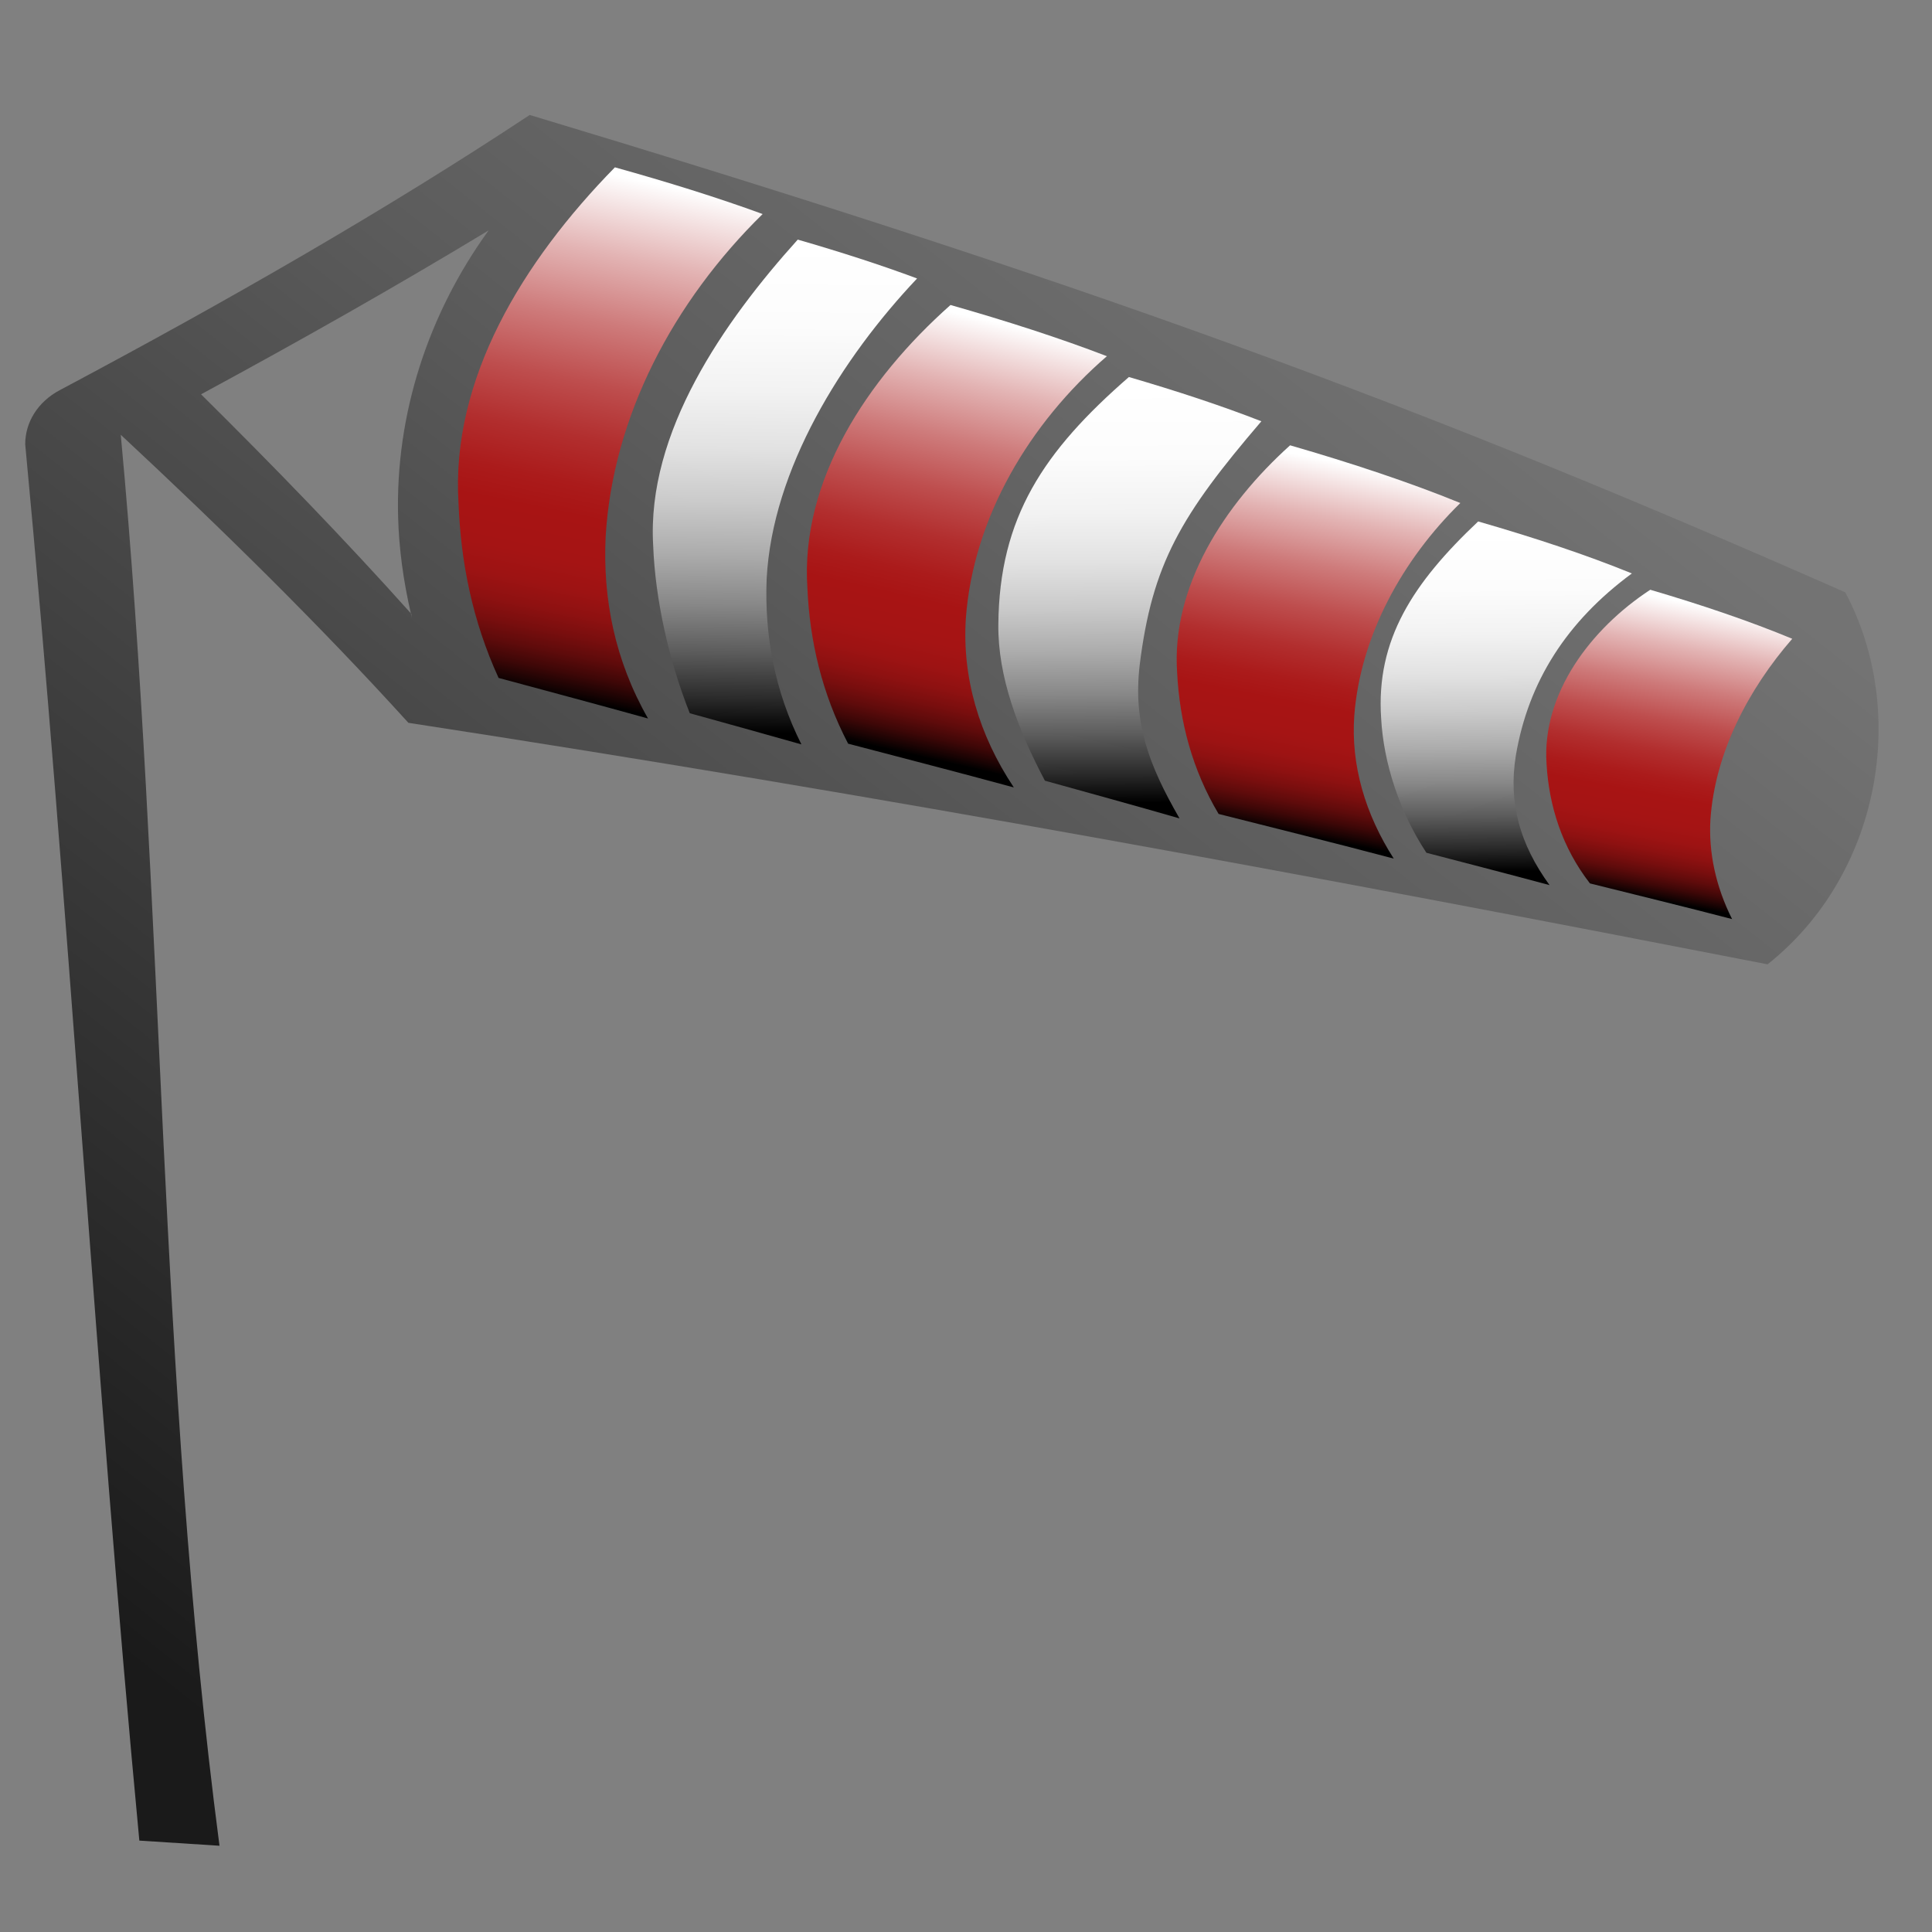 <?xml version="1.0" encoding="utf-8"?>
<!-- Generator: Adobe Illustrator 15.0.2, SVG Export Plug-In . SVG Version: 6.00 Build 0)  -->
<!DOCTYPE svg PUBLIC "-//W3C//DTD SVG 1.1//EN" "http://www.w3.org/Graphics/SVG/1.1/DTD/svg11.dtd">
<svg version="1.1" id="Calque_1" xmlns="http://www.w3.org/2000/svg" xmlns:xlink="http://www.w3.org/1999/xlink" x="0px" y="0px"
	 width="512px" height="512px" viewBox="-0.5 -28.5 512 512" enable-background="new -0.5 -28.5 512 512" xml:space="preserve">
<rect x="-0.5" y="-28.5" width="512" height="512" fill="#808080" stroke="none"/>
<g>
	<linearGradient id="SVGID_1_" gradientUnits="userSpaceOnUse" x1="26.512" y1="422.969" x2="340.743" y2="26.132">
		<stop  offset="0.025" style="stop-color:#1A1A1A"/>
		<stop  offset="0.088" style="stop-color:#202020"/>
		<stop  offset="0.705" style="stop-color:#5C5C5C"/>
		<stop  offset="1" style="stop-color:#737373"/>
	</linearGradient>
	<path fill="url(#SVGID_1_)" d="M488.507,128.473c-51.56-22.746-104.289-44.676-162.648-65.769
		C267.885,41.612,204.281,21.358,139.877,1.966C102.181,26.91,59.875,51.223,15.285,74.922c-5.797,3.103-9.113,8.513-9.102,14.328
		c11.602,122.692,18.53,246.052,30.244,370.028c7.076,0.455,14.157,0.91,21.241,1.365C41.261,335.406,43.081,210.749,31.504,86.721
		c26.881,25.033,52.768,50.481,76.222,76.332c127.744,19.627,241.964,40.978,360.2,64.003
		C497.879,203.26,505.361,160.046,488.507,128.473z M108.495,134.166c0.048,0.342,0.096,0.685,0.143,1.027
		c-0.092-0.386-0.171-0.771-0.26-1.158c-17.511-19.57-36.288-38.918-55.595-58.041c26.355-14.259,51.94-28.738,76.207-43.442
		c-15.966,22.051-24.712,48.62-23.987,75.916c0.222,8.503,1.403,16.984,3.375,25.567
		C108.417,134.079,108.456,134.122,108.495,134.166z"/>
</g>
<g>
	<linearGradient id="SVGID_2_" gradientUnits="userSpaceOnUse" x1="261.602" y1="56.417" x2="235.675" y2="170.242">
		<stop  offset="0" style="stop-color:#FFFFFF"/>
		<stop  offset="0.013" style="stop-color:#FCF8F8"/>
		<stop  offset="0.15" style="stop-color:#E3B4B4"/>
		<stop  offset="0.28" style="stop-color:#CE7B7B"/>
		<stop  offset="0.399" style="stop-color:#BE4E4E"/>
		<stop  offset="0.505" style="stop-color:#B22E2E"/>
		<stop  offset="0.594" style="stop-color:#AB1B1B"/>
		<stop  offset="0.654" style="stop-color:#A81414"/>
		<stop  offset="0.74" style="stop-color:#A51414"/>
		<stop  offset="0.794" style="stop-color:#9D1313"/>
		<stop  offset="0.839" style="stop-color:#8E1111"/>
		<stop  offset="0.879" style="stop-color:#790E0E"/>
		<stop  offset="0.916" style="stop-color:#5F0B0B"/>
		<stop  offset="0.951" style="stop-color:#3E0707"/>
		<stop  offset="0.983" style="stop-color:#170303"/>
		<stop  offset="1" style="stop-color:#000000"/>
	</linearGradient>
	<path fill="url(#SVGID_2_)" d="M251.396,52.326c-22.253,19.743-39.809,46.638-37.928,75.006c0.603,13.92,3.825,27.936,10.797,41.25
		c14.116,3.713,29.168,7.579,43.909,11.597c-9.275-13.942-13.697-29.196-12.719-44.725c1.929-26.688,16.835-51.808,37.386-69.555
		C280.332,61.087,266.25,56.561,251.396,52.326z"/>
</g>
<g>
	<linearGradient id="SVGID_3_" gradientUnits="userSpaceOnUse" x1="169.608" y1="19.41" x2="141.595" y2="154.934">
		<stop  offset="0" style="stop-color:#FFFFFF"/>
		<stop  offset="0.013" style="stop-color:#FCF8F8"/>
		<stop  offset="0.15" style="stop-color:#E3B4B4"/>
		<stop  offset="0.28" style="stop-color:#CE7B7B"/>
		<stop  offset="0.399" style="stop-color:#BE4E4E"/>
		<stop  offset="0.505" style="stop-color:#B22E2E"/>
		<stop  offset="0.594" style="stop-color:#AB1B1B"/>
		<stop  offset="0.654" style="stop-color:#A81414"/>
		<stop  offset="0.74" style="stop-color:#A51414"/>
		<stop  offset="0.794" style="stop-color:#9D1313"/>
		<stop  offset="0.839" style="stop-color:#8E1111"/>
		<stop  offset="0.879" style="stop-color:#790E0E"/>
		<stop  offset="0.916" style="stop-color:#5F0B0B"/>
		<stop  offset="0.951" style="stop-color:#3E0707"/>
		<stop  offset="0.983" style="stop-color:#170303"/>
		<stop  offset="1" style="stop-color:#000000"/>
	</linearGradient>
	<path fill="url(#SVGID_3_)" d="M171.233,161.911c-8.824-15.49-12.007-31.763-11.231-48.167
		c1.865-31.906,17.983-62.345,41.607-85.522c-11.972-4.379-25.258-8.506-39.152-12.378c-24.498,24.983-43.522,56.225-41.442,89.021
		c0.594,15.568,3.666,31.12,10.613,46.29C144.446,154.618,157.916,158.205,171.233,161.911z"/>
</g>
<g>
	<linearGradient id="SVGID_4_" gradientUnits="userSpaceOnUse" x1="354.608" y1="94.073" x2="336.046" y2="191.363">
		<stop  offset="0" style="stop-color:#FFFFFF"/>
		<stop  offset="0.013" style="stop-color:#FCF8F8"/>
		<stop  offset="0.15" style="stop-color:#E3B4B4"/>
		<stop  offset="0.28" style="stop-color:#CE7B7B"/>
		<stop  offset="0.399" style="stop-color:#BE4E4E"/>
		<stop  offset="0.505" style="stop-color:#B22E2E"/>
		<stop  offset="0.594" style="stop-color:#AB1B1B"/>
		<stop  offset="0.654" style="stop-color:#A81414"/>
		<stop  offset="0.74" style="stop-color:#A51414"/>
		<stop  offset="0.794" style="stop-color:#9D1313"/>
		<stop  offset="0.839" style="stop-color:#8E1111"/>
		<stop  offset="0.879" style="stop-color:#790E0E"/>
		<stop  offset="0.916" style="stop-color:#5F0B0B"/>
		<stop  offset="0.951" style="stop-color:#3E0707"/>
		<stop  offset="0.983" style="stop-color:#170303"/>
		<stop  offset="1" style="stop-color:#000000"/>
	</linearGradient>
	<path fill="url(#SVGID_4_)" d="M341.389,89.512c-17.562,15.813-31.491,37.488-29.938,60.192
		c0.627,12.902,3.994,25.761,10.993,37.498c14.841,3.768,30.9,7.715,46.414,11.84c-7.567-11.833-11.382-24.765-10.462-37.873
		c1.609-21.172,12.852-41.451,28.107-56.364C373.123,99.345,357.737,94.243,341.389,89.512z"/>
</g>
<g>
	<linearGradient id="SVGID_5_" gradientUnits="userSpaceOnUse" x1="446.265" y1="131.148" x2="431.513" y2="208.757">
		<stop  offset="0" style="stop-color:#FFFFFF"/>
		<stop  offset="0.013" style="stop-color:#FCF8F8"/>
		<stop  offset="0.15" style="stop-color:#E3B4B4"/>
		<stop  offset="0.28" style="stop-color:#CE7B7B"/>
		<stop  offset="0.399" style="stop-color:#BE4E4E"/>
		<stop  offset="0.505" style="stop-color:#B22E2E"/>
		<stop  offset="0.594" style="stop-color:#AB1B1B"/>
		<stop  offset="0.654" style="stop-color:#A81414"/>
		<stop  offset="0.74" style="stop-color:#A51414"/>
		<stop  offset="0.794" style="stop-color:#9D1313"/>
		<stop  offset="0.839" style="stop-color:#8E1111"/>
		<stop  offset="0.879" style="stop-color:#790E0E"/>
		<stop  offset="0.916" style="stop-color:#5F0B0B"/>
		<stop  offset="0.951" style="stop-color:#3E0707"/>
		<stop  offset="0.983" style="stop-color:#170303"/>
		<stop  offset="1" style="stop-color:#000000"/>
	</linearGradient>
	<path fill="url(#SVGID_5_)" d="M420.851,205.611c-7.336-9.439-10.881-20.524-11.506-31.776
		c-1.218-18.387,11.546-35.603,27.495-46.043c13.729,4.036,26.492,8.369,37.621,12.991c-11.622,13.359-20.48,30.276-21.681,47.894
		c-0.516,8.822,1.45,17.823,5.738,26.391C445.937,211.78,432.926,208.627,420.851,205.611z"/>
</g>
<g>
	<linearGradient id="SVGID_6_" gradientUnits="userSpaceOnUse" x1="207.912" y1="35.814" x2="206.703" y2="165.821">
		<stop  offset="0" style="stop-color:#FFFFFF"/>
		<stop  offset="0.17" style="stop-color:#FCFCFC"/>
		<stop  offset="0.302" style="stop-color:#F2F2F2"/>
		<stop  offset="0.42" style="stop-color:#E2E2E2"/>
		<stop  offset="0.531" style="stop-color:#CACACA"/>
		<stop  offset="0.636" style="stop-color:#ACACAC"/>
		<stop  offset="0.738" style="stop-color:#888888"/>
		<stop  offset="0.836" style="stop-color:#5C5C5C"/>
		<stop  offset="0.929" style="stop-color:#2B2B2B"/>
		<stop  offset="1" style="stop-color:#000000"/>
	</linearGradient>
	<path fill="url(#SVGID_6_)" d="M211.883,168.772c-7.069-14.068-9.816-28.906-9.212-43.874
		c1.516-29.026,19.842-58.429,39.867-79.599c-9.728-3.631-20.434-7.065-31.625-10.301c-19.553,21.705-40.087,51.054-38.316,81.048
		c0.531,14.268,4.164,30.565,9.702,44.468C191.922,163.188,201.928,165.941,211.883,168.772z"/>
</g>
<g>
	<linearGradient id="SVGID_7_" gradientUnits="userSpaceOnUse" x1="298.74" y1="73.977" x2="299.286" y2="184.269">
		<stop  offset="0" style="stop-color:#FFFFFF"/>
		<stop  offset="0.17" style="stop-color:#FCFCFC"/>
		<stop  offset="0.302" style="stop-color:#F2F2F2"/>
		<stop  offset="0.42" style="stop-color:#E2E2E2"/>
		<stop  offset="0.531" style="stop-color:#CACACA"/>
		<stop  offset="0.636" style="stop-color:#ACACAC"/>
		<stop  offset="0.738" style="stop-color:#888888"/>
		<stop  offset="0.836" style="stop-color:#5C5C5C"/>
		<stop  offset="0.929" style="stop-color:#2B2B2B"/>
		<stop  offset="1" style="stop-color:#000000"/>
	</linearGradient>
	<path fill="url(#SVGID_7_)" d="M298.667,71.415c-22.612,19.679-34.356,37.175-34.597,65.611
		c-0.15,13.814,5.252,27.942,12.342,41.363c11.533,3.21,23.726,6.544,35.67,9.998c-8.203-14.262-12.32-25.295-10.557-40.611
		c3.314-26.85,10.906-39.711,32.25-64.635C323.141,78.99,311.225,75.08,298.667,71.415z"/>
</g>
<g>
	<linearGradient id="SVGID_8_" gradientUnits="userSpaceOnUse" x1="398.463" y1="112.303" x2="399.127" y2="202.444">
		<stop  offset="0" style="stop-color:#FFFFFF"/>
		<stop  offset="0.17" style="stop-color:#FCFCFC"/>
		<stop  offset="0.302" style="stop-color:#F2F2F2"/>
		<stop  offset="0.42" style="stop-color:#E2E2E2"/>
		<stop  offset="0.531" style="stop-color:#CACACA"/>
		<stop  offset="0.636" style="stop-color:#ACACAC"/>
		<stop  offset="0.738" style="stop-color:#888888"/>
		<stop  offset="0.836" style="stop-color:#5C5C5C"/>
		<stop  offset="0.929" style="stop-color:#2B2B2B"/>
		<stop  offset="1" style="stop-color:#000000"/>
	</linearGradient>
	<path fill="url(#SVGID_8_)" d="M391.232,109.688c-17.24,16.27-27.127,31.31-25.714,52.184c0.632,11.811,4.853,24.762,11.993,35.617
		c10.533,2.756,21.686,5.615,32.633,8.578c-7.813-10.79-10.976-21.7-8.925-34.376c3.318-19.583,13.466-35.478,30.744-48.222
		C419.9,118.542,405.992,113.944,391.232,109.688z"/>
</g>
</svg>
